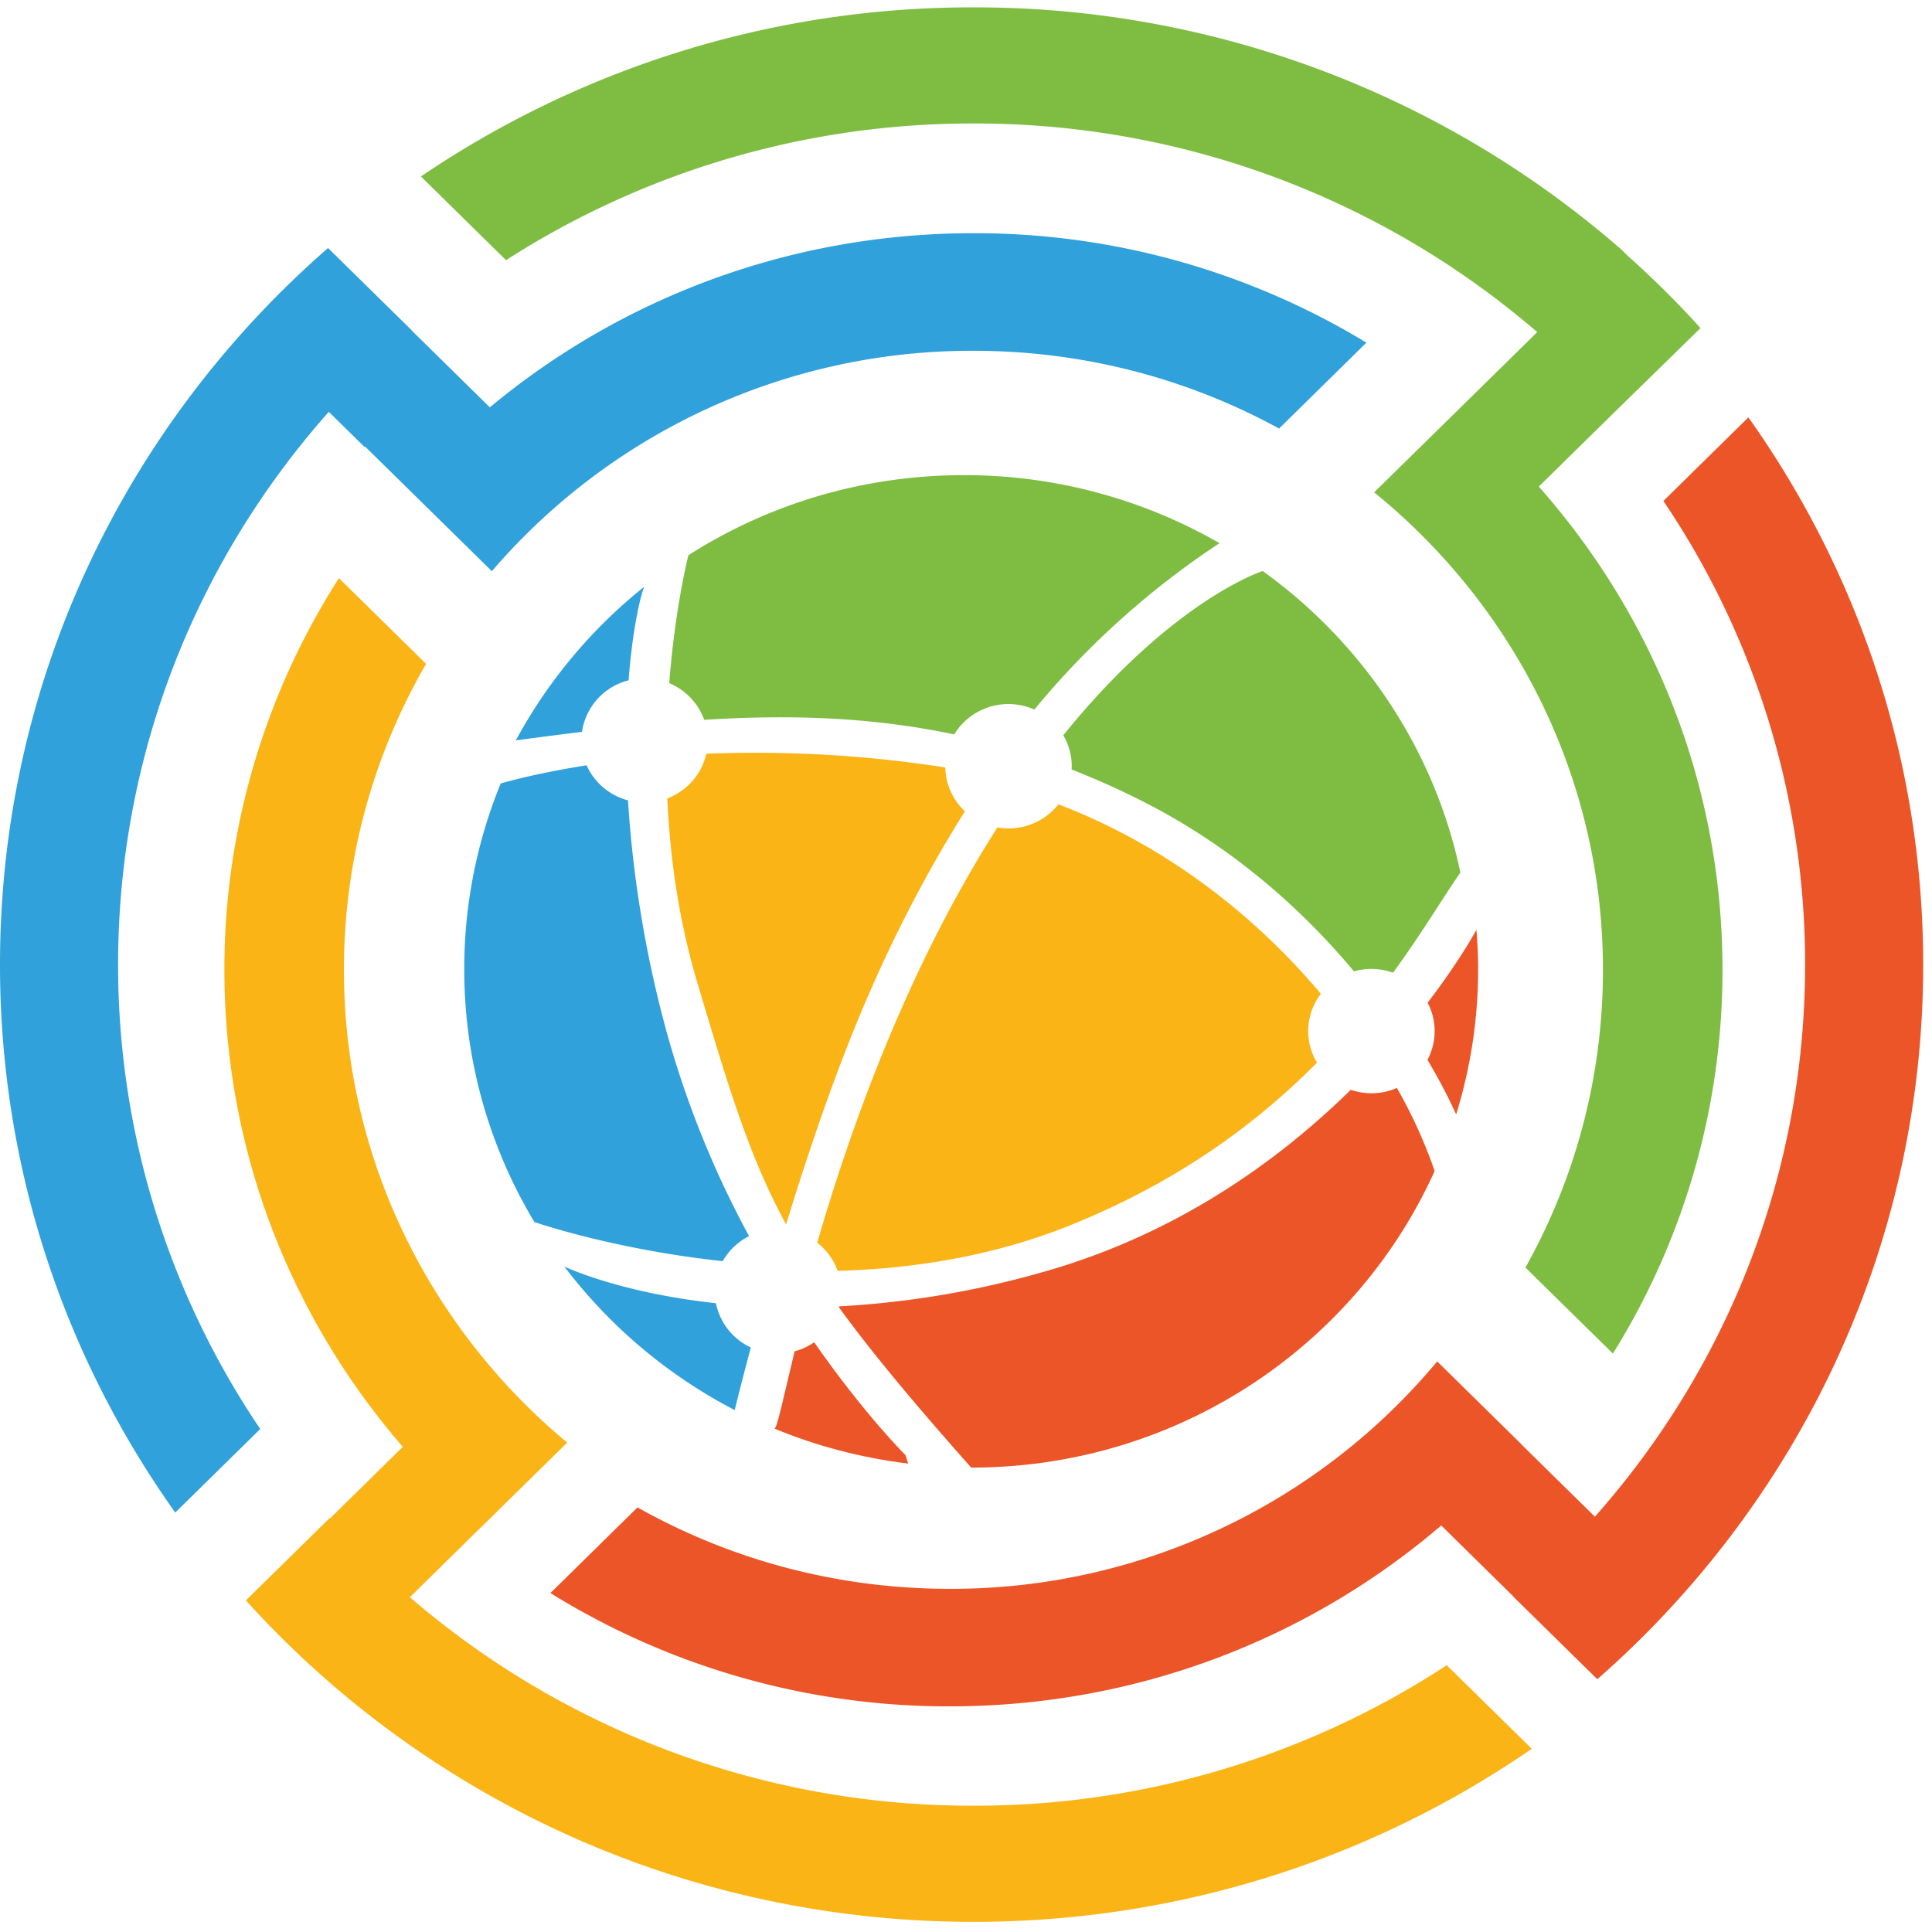 <svg xmlns="http://www.w3.org/2000/svg" width="48" height="48" viewBox="0 0 48 48">
    <g fill="none" fill-rule="evenodd">
        <path fill="#EC5528" d="M22.5 36.156s-1.025-1.016-2.271-2.807c-.146.1-.31.177-.487.224-.291 1.207-.44 1.935-.504 1.919 1.044.433 2.16.728 3.325.87l-.064-.206z"/>
        <path fill="#30A1DA" d="M14.022 31.468a12.597 12.597 0 0 0 4.232 3.565c0-.002.145-.602.4-1.555a1.55 1.55 0 0 1-.867-1.1c-2.403-.26-3.757-.907-3.765-.91z"/>
        <path fill="#EC5528" d="M36.681 23.1c-.024.045-.423.78-1.212 1.812a1.515 1.515 0 0 1-.004 1.419c.468.789.686 1.303.686 1.303l.028.05c.353-1.142.545-2.352.545-3.607 0-.33-.017-.654-.043-.977"/>
        <path fill="#FAB416" d="M24.185 44.862a21.373 21.373 0 0 1-14.002-5.18l1.8-1.77h.002l2.107-2.071C10.7 33.02 8.545 28.804 8.545 24.094c0-2.764.743-5.358 2.041-7.6l-2.165-2.13a17.989 17.989 0 0 0-2.846 9.73c0 4.521 1.669 8.659 4.432 11.852l-1.811 1.782-.009-.01-2.078 2.044c4.43 4.899 10.886 7.986 18.076 7.986 5.162 0 9.944-1.592 13.872-4.3l-2.112-2.076a21.407 21.407 0 0 1-11.76 3.49"/>
        <path fill="#EC5528" d="M43.438 10.37l-2.111 2.076a20.548 20.548 0 0 1 3.52 11.52c0 5.249-1.97 10.045-5.222 13.716L37.813 35.9l.002-.002-2.108-2.074a15.71 15.71 0 0 1-12.111 5.65c-2.823 0-5.47-.736-7.757-2.023l-2.164 2.128a18.755 18.755 0 0 0 9.92 2.815c4.674 0 8.944-1.696 12.212-4.494l1.802 1.773-.003.003 2.079 2.044c4.967-4.356 8.096-10.696 8.096-17.755 0-5.056-1.607-9.742-4.343-13.596"/>
        <path fill="#30A1DA" d="M33.948 8.513a18.75 18.75 0 0 0-9.763-2.719c-4.58 0-8.772 1.628-12.015 4.327l-1.944-1.912a.016.016 0 0 0 .004-.002L8.15 6.162C3.152 10.52 0 16.88 0 23.965c0 5.064 1.61 9.758 4.354 13.614l2.112-2.076a20.552 20.552 0 0 1-3.532-11.538c0-5.257 1.975-10.06 5.235-13.733l.885.87.013-.011 3.153 3.1a15.713 15.713 0 0 1 11.965-5.476c2.756 0 5.345.702 7.593 1.932l2.17-2.134z"/>
        <path fill="#7EBD42" d="M40.164 10.19l2.084-2.038-.151-.168a24.064 24.064 0 0 0-1.66-1.632l-.157-.154A24.408 24.408 0 0 0 24.185.183a24.355 24.355 0 0 0-13.727 4.201l2.114 2.08a21.407 21.407 0 0 1 11.613-3.396 21.377 21.377 0 0 1 14.007 5.183l-1.943 1.91-2.109 2.071c3.473 2.82 5.685 7.087 5.685 11.862 0 2.682-.698 5.203-1.926 7.398l2.173 2.137a17.985 17.985 0 0 0 2.723-9.535c0-4.593-1.721-8.791-4.564-12.005l1.933-1.9z"/>
        <path fill="#EC5528" d="M34.706 27.03a1.585 1.585 0 0 1-1.147.046c-1.76 1.729-4.281 3.572-7.614 4.518a22.931 22.931 0 0 1-5.093.862l-.007.027c.802 1.104 1.845 2.357 3.284 3.979 5.139 0 9.556-3.029 11.514-7.368l-.02-.06a12.219 12.219 0 0 0-.917-2.004"/>
        <path fill="#FAB416" d="M32.817 24.691c-1.575-1.872-3.758-3.65-6.521-4.708a1.576 1.576 0 0 1-1.515.574c-.27.425-.543.875-.815 1.357-1.766 3.128-2.917 6.398-3.662 8.96.23.18.408.421.507.7 1.83-.05 3.804-.35 5.701-1.102 2.765-1.098 4.747-2.593 6.208-4.071a1.518 1.518 0 0 1 .097-1.71"/>
        <path fill="#7EBD42" d="M31.371 14.187c-.049.016-2.255.74-4.954 4.081.132.226.21.489.21.77 0 .026-.003.053-.004.08a19.93 19.93 0 0 1 1.814.815c2.291 1.17 3.996 2.758 5.202 4.2a1.582 1.582 0 0 1 .97.034c.746-1.022 1.268-1.911 1.674-2.487-.641-3.063-2.434-5.711-4.912-7.493"/>
        <path fill="#30A1DA" d="M15.617 16.902c.113-1.472.355-2.297.396-2.33a12.495 12.495 0 0 0-3.198 3.823c.555-.075 1.101-.146 1.644-.213a1.553 1.553 0 0 1 1.158-1.28M16.477 25.32a28.723 28.723 0 0 1-.875-5.435 1.565 1.565 0 0 1-1.028-.871c-.97.152-1.694.327-2.133.45a12.161 12.161 0 0 0-.907 4.613c0 2.294.637 4.44 1.742 6.283.085.03 1.996.684 4.68.973.15-.265.378-.482.654-.622a24.085 24.085 0 0 1-2.133-5.391"/>
        <path fill="#FAB416" d="M23.486 19.07c-.053-.01-.103-.02-.156-.027a30.798 30.798 0 0 0-5.782-.317c-.113.51-.482.924-.969 1.11.065 1.426.273 2.988.74 4.558.798 2.681 1.299 4.346 2.211 6.028.565-1.845 1.28-3.956 2.073-5.76a34.061 34.061 0 0 1 2.37-4.507 1.527 1.527 0 0 1-.487-1.086"/>
        <path fill="#7EBD42" d="M23.947 11.805c-2.524 0-4.873.731-6.843 1.989-.003.01-.329 1.272-.477 3.178.405.17.721.502.868.912 2.086-.132 4.129-.077 6.212.362a1.574 1.574 0 0 1 1.348-.754c.23 0 .447.05.644.136a20.744 20.744 0 0 1 4.6-4.133 12.697 12.697 0 0 0-6.352-1.69"/>
    </g>
</svg>
